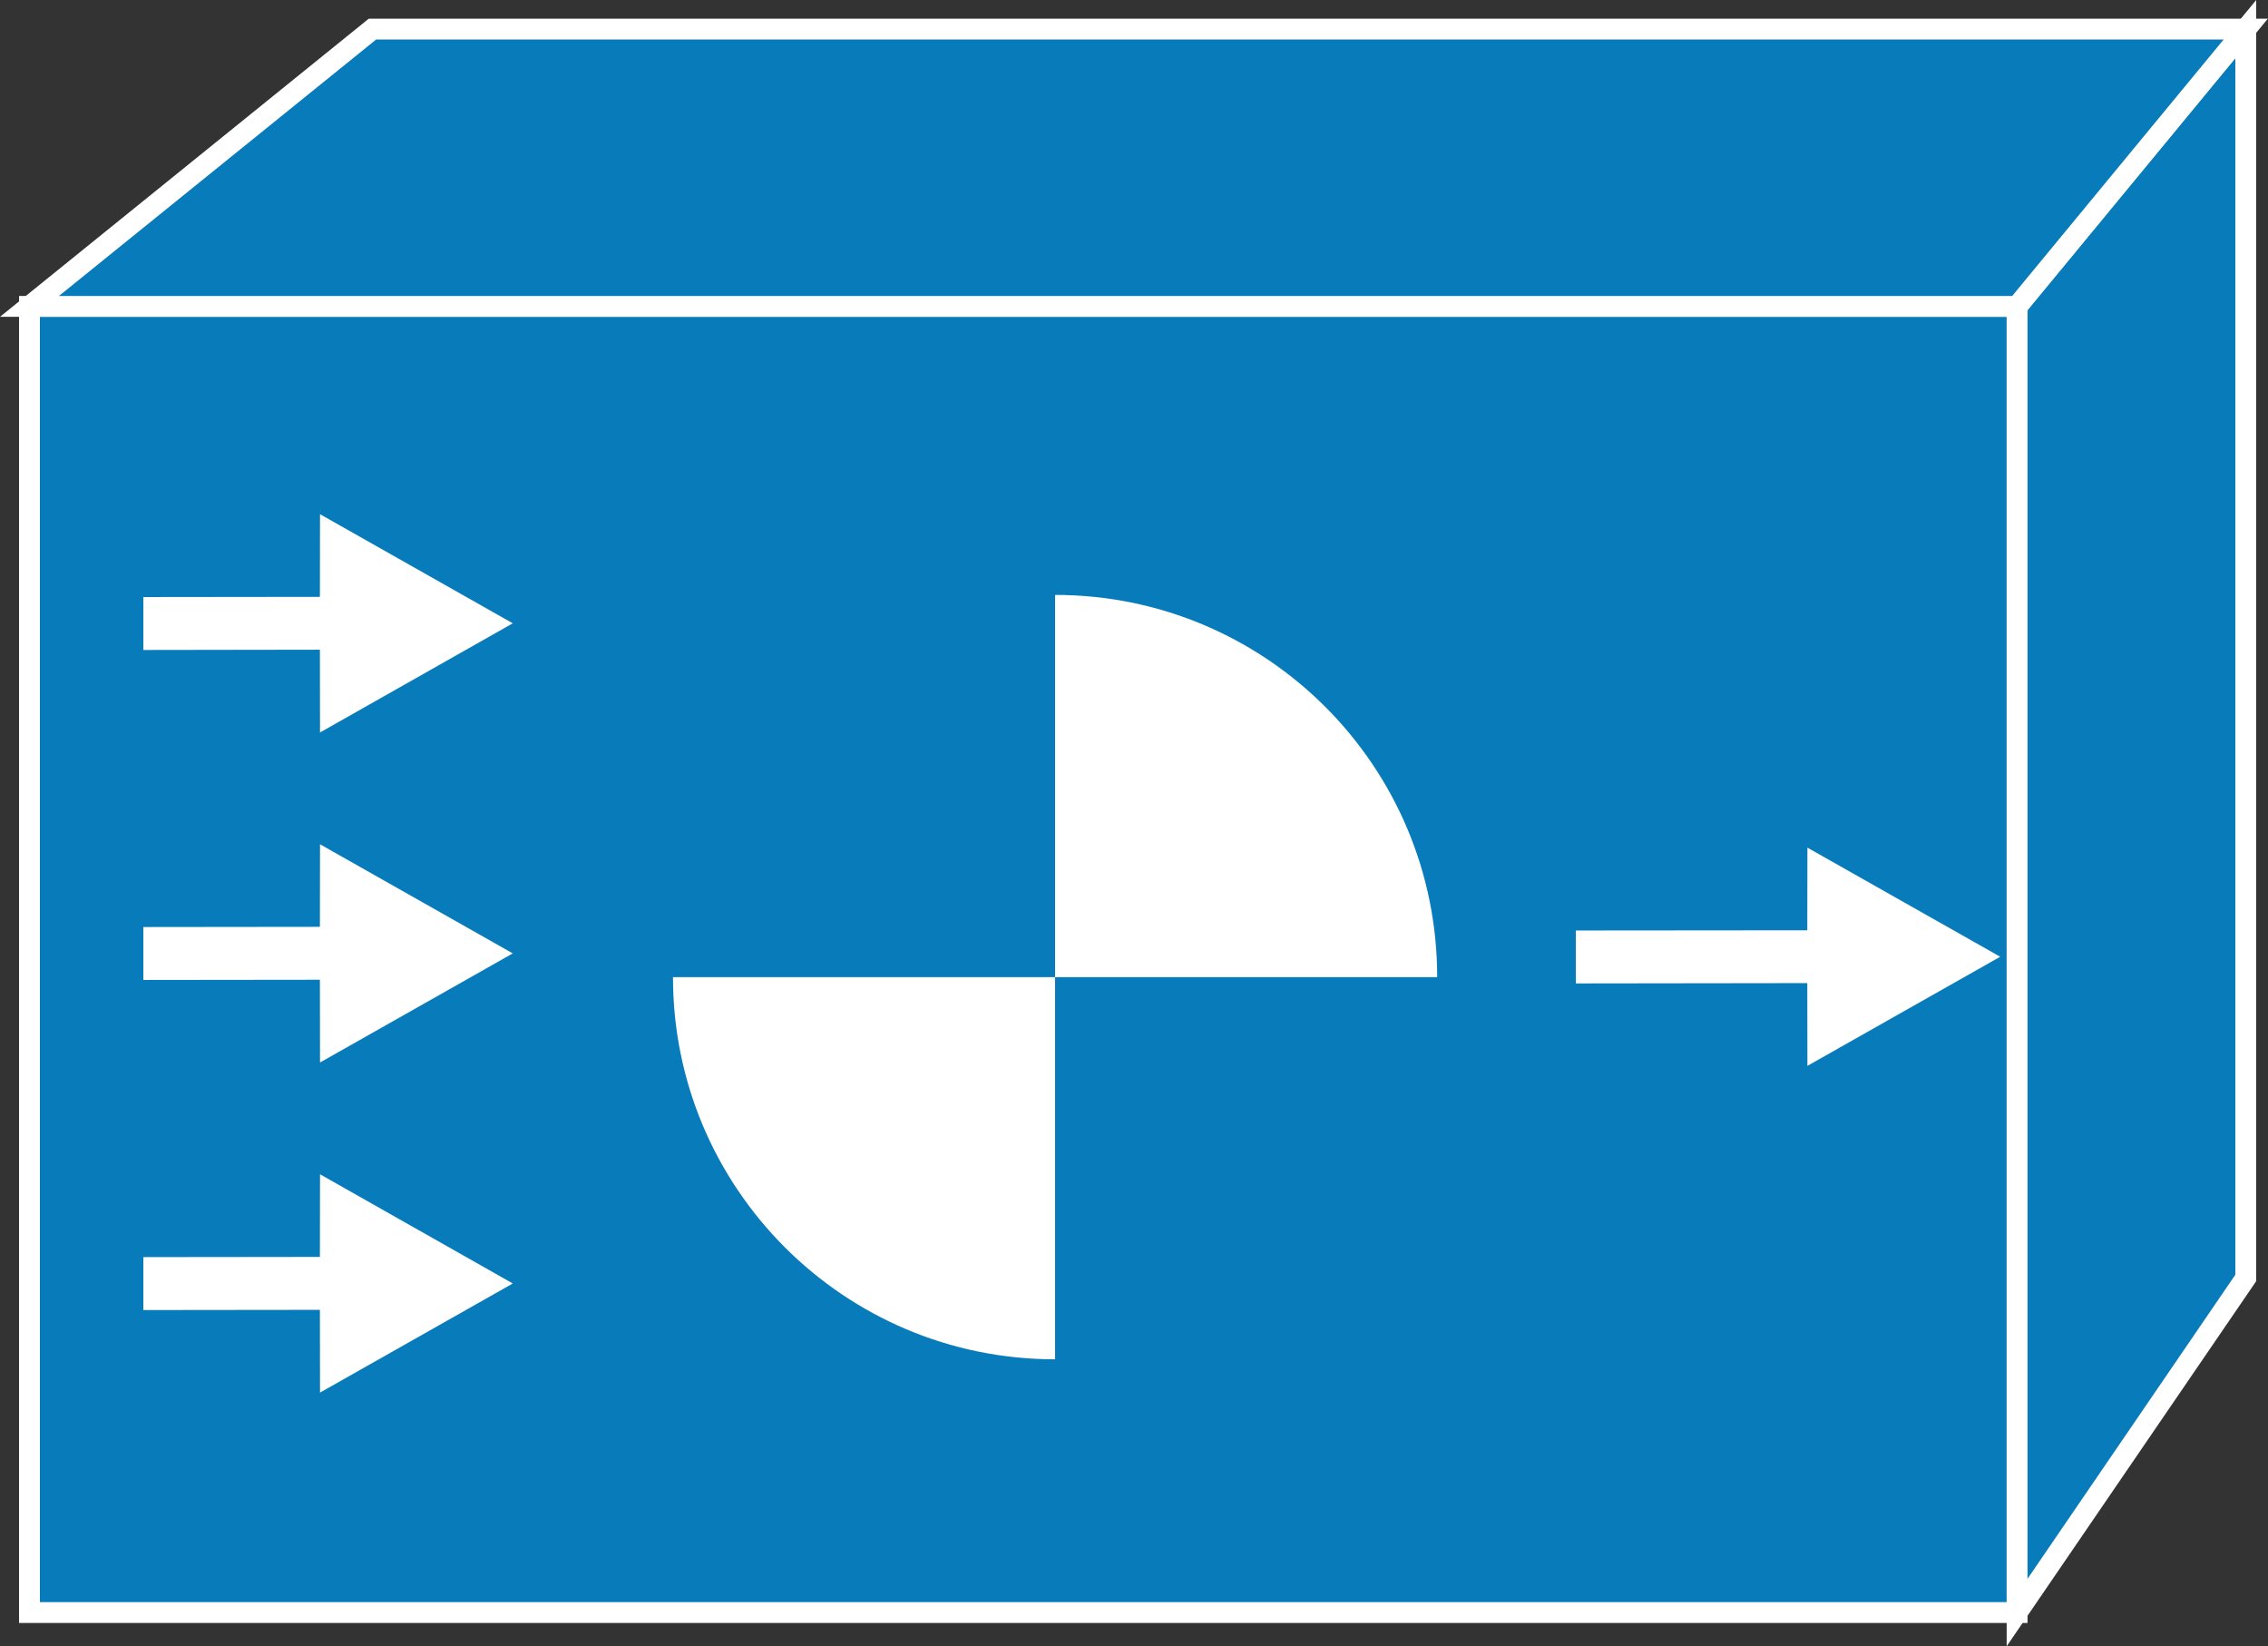 <?xml version="1.0" encoding="UTF-8" standalone="no"?>
<svg
   xmlns:dc="http://purl.org/dc/elements/1.1/"
   xmlns:cc="http://creativecommons.org/ns#"
   xmlns:rdf="http://www.w3.org/1999/02/22-rdf-syntax-ns#"
   xmlns:svg="http://www.w3.org/2000/svg"
   xmlns="http://www.w3.org/2000/svg"
   viewBox="0 0 54.412 39.487"
   height="39.487"
   width="54.412"
   xml:space="preserve"
   version="1.1"
   id="svg2"><rect x="0" y="0" width="54.412" height="39.487" fill="#333333" stroke="none"/><defs
     id="defs6" /><g
     transform="matrix(1.25,0,0,-1.25,0,39.487)"
     id="g10"><g
       transform="scale(0.1,0.1)"
       id="g12"><path
         id="path14"
         style="fill:#087bbb;fill-opacity:1;fill-rule:nonzero;stroke:none"
         d="m 5.656,6.465 381.484,0 0,250.637 -381.484,0 0,-250.637 z" /><path
         id="path16"
         style="fill:none;stroke:#ffffff;stroke-width:4;stroke-linecap:butt;stroke-linejoin:miter;stroke-miterlimit:4;stroke-dasharray:none;stroke-opacity:1"
         d="m 5.656,6.465 381.484,0 0,250.637 -381.484,0 0,-250.637 z" /><path
         id="path18"
         style="fill:#087bbb;fill-opacity:1;fill-rule:nonzero;stroke:none"
         d="m 431.027,70.664 -43.886,-64.199 0,250.637 43.886,53.211 0,-239.649" /><path
         id="path20"
         style="fill:none;stroke:#ffffff;stroke-width:4;stroke-linecap:butt;stroke-linejoin:miter;stroke-miterlimit:4;stroke-dasharray:none;stroke-opacity:1"
         d="m 431.027,70.664 -43.886,-64.199 0,250.637 43.886,53.211 0,-239.649 z" /><path
         id="path22"
         style="fill:#087bbb;fill-opacity:1;fill-rule:nonzero;stroke:none"
         d="m 71.488,310.313 359.539,0 -43.886,-53.211 -381.485,0 65.832,53.211" /><path
         id="path24"
         style="fill:none;stroke:#ffffff;stroke-width:4;stroke-linecap:butt;stroke-linejoin:miter;stroke-miterlimit:4;stroke-dasharray:none;stroke-opacity:1"
         d="m 71.488,310.313 359.539,0 -43.886,-53.211 -381.485,0 65.832,53.211 z" /><path
         id="path26"
         style="fill:#ffffff;fill-opacity:1;fill-rule:nonzero;stroke:none"
         d="m 61.398,191.223 -33.887,-0.051 0,10.156 33.887,0.039 0.024,15.86 36.996,-20.938 -36.996,-20.945 -0.024,15.879" /><path
         id="path28"
         style="fill:#ffffff;fill-opacity:1;fill-rule:nonzero;stroke:none"
         d="m 61.398,127.891 -33.887,-0.039 0,10.156 33.887,0.039 0.024,15.84 36.996,-20.938 -36.996,-20.937 -0.024,15.879" /><path
         id="path30"
         style="fill:#ffffff;fill-opacity:1;fill-rule:nonzero;stroke:none"
         d="m 61.398,64.551 -33.887,-0.039 0,10.156 33.887,0.039 0.024,15.859 L 98.418,69.609 61.422,48.672 61.398,64.551" /><path
         id="path32"
         style="fill:#ffffff;fill-opacity:1;fill-rule:nonzero;stroke:none"
         d="m 346.875,127.246 -44.422,-0.058 0,10.156 44.422,0.039 0.02,15.859 37.003,-20.937 -37.003,-20.938 -0.02,15.879" /><path
         id="path34"
         style="fill:#ffffff;fill-opacity:1;fill-rule:nonzero;stroke:none"
         d="m 129.164,128.398 c 0,-40.507 32.832,-73.339 73.34,-73.339 l 0,73.339 -73.34,0" /><path
         id="path36"
         style="fill:#ffffff;fill-opacity:1;fill-rule:nonzero;stroke:none"
         d="m 202.504,201.738 c 40.504,0 73.336,-32.832 73.336,-73.34 l -73.336,0 0,73.34" /></g></g></svg>